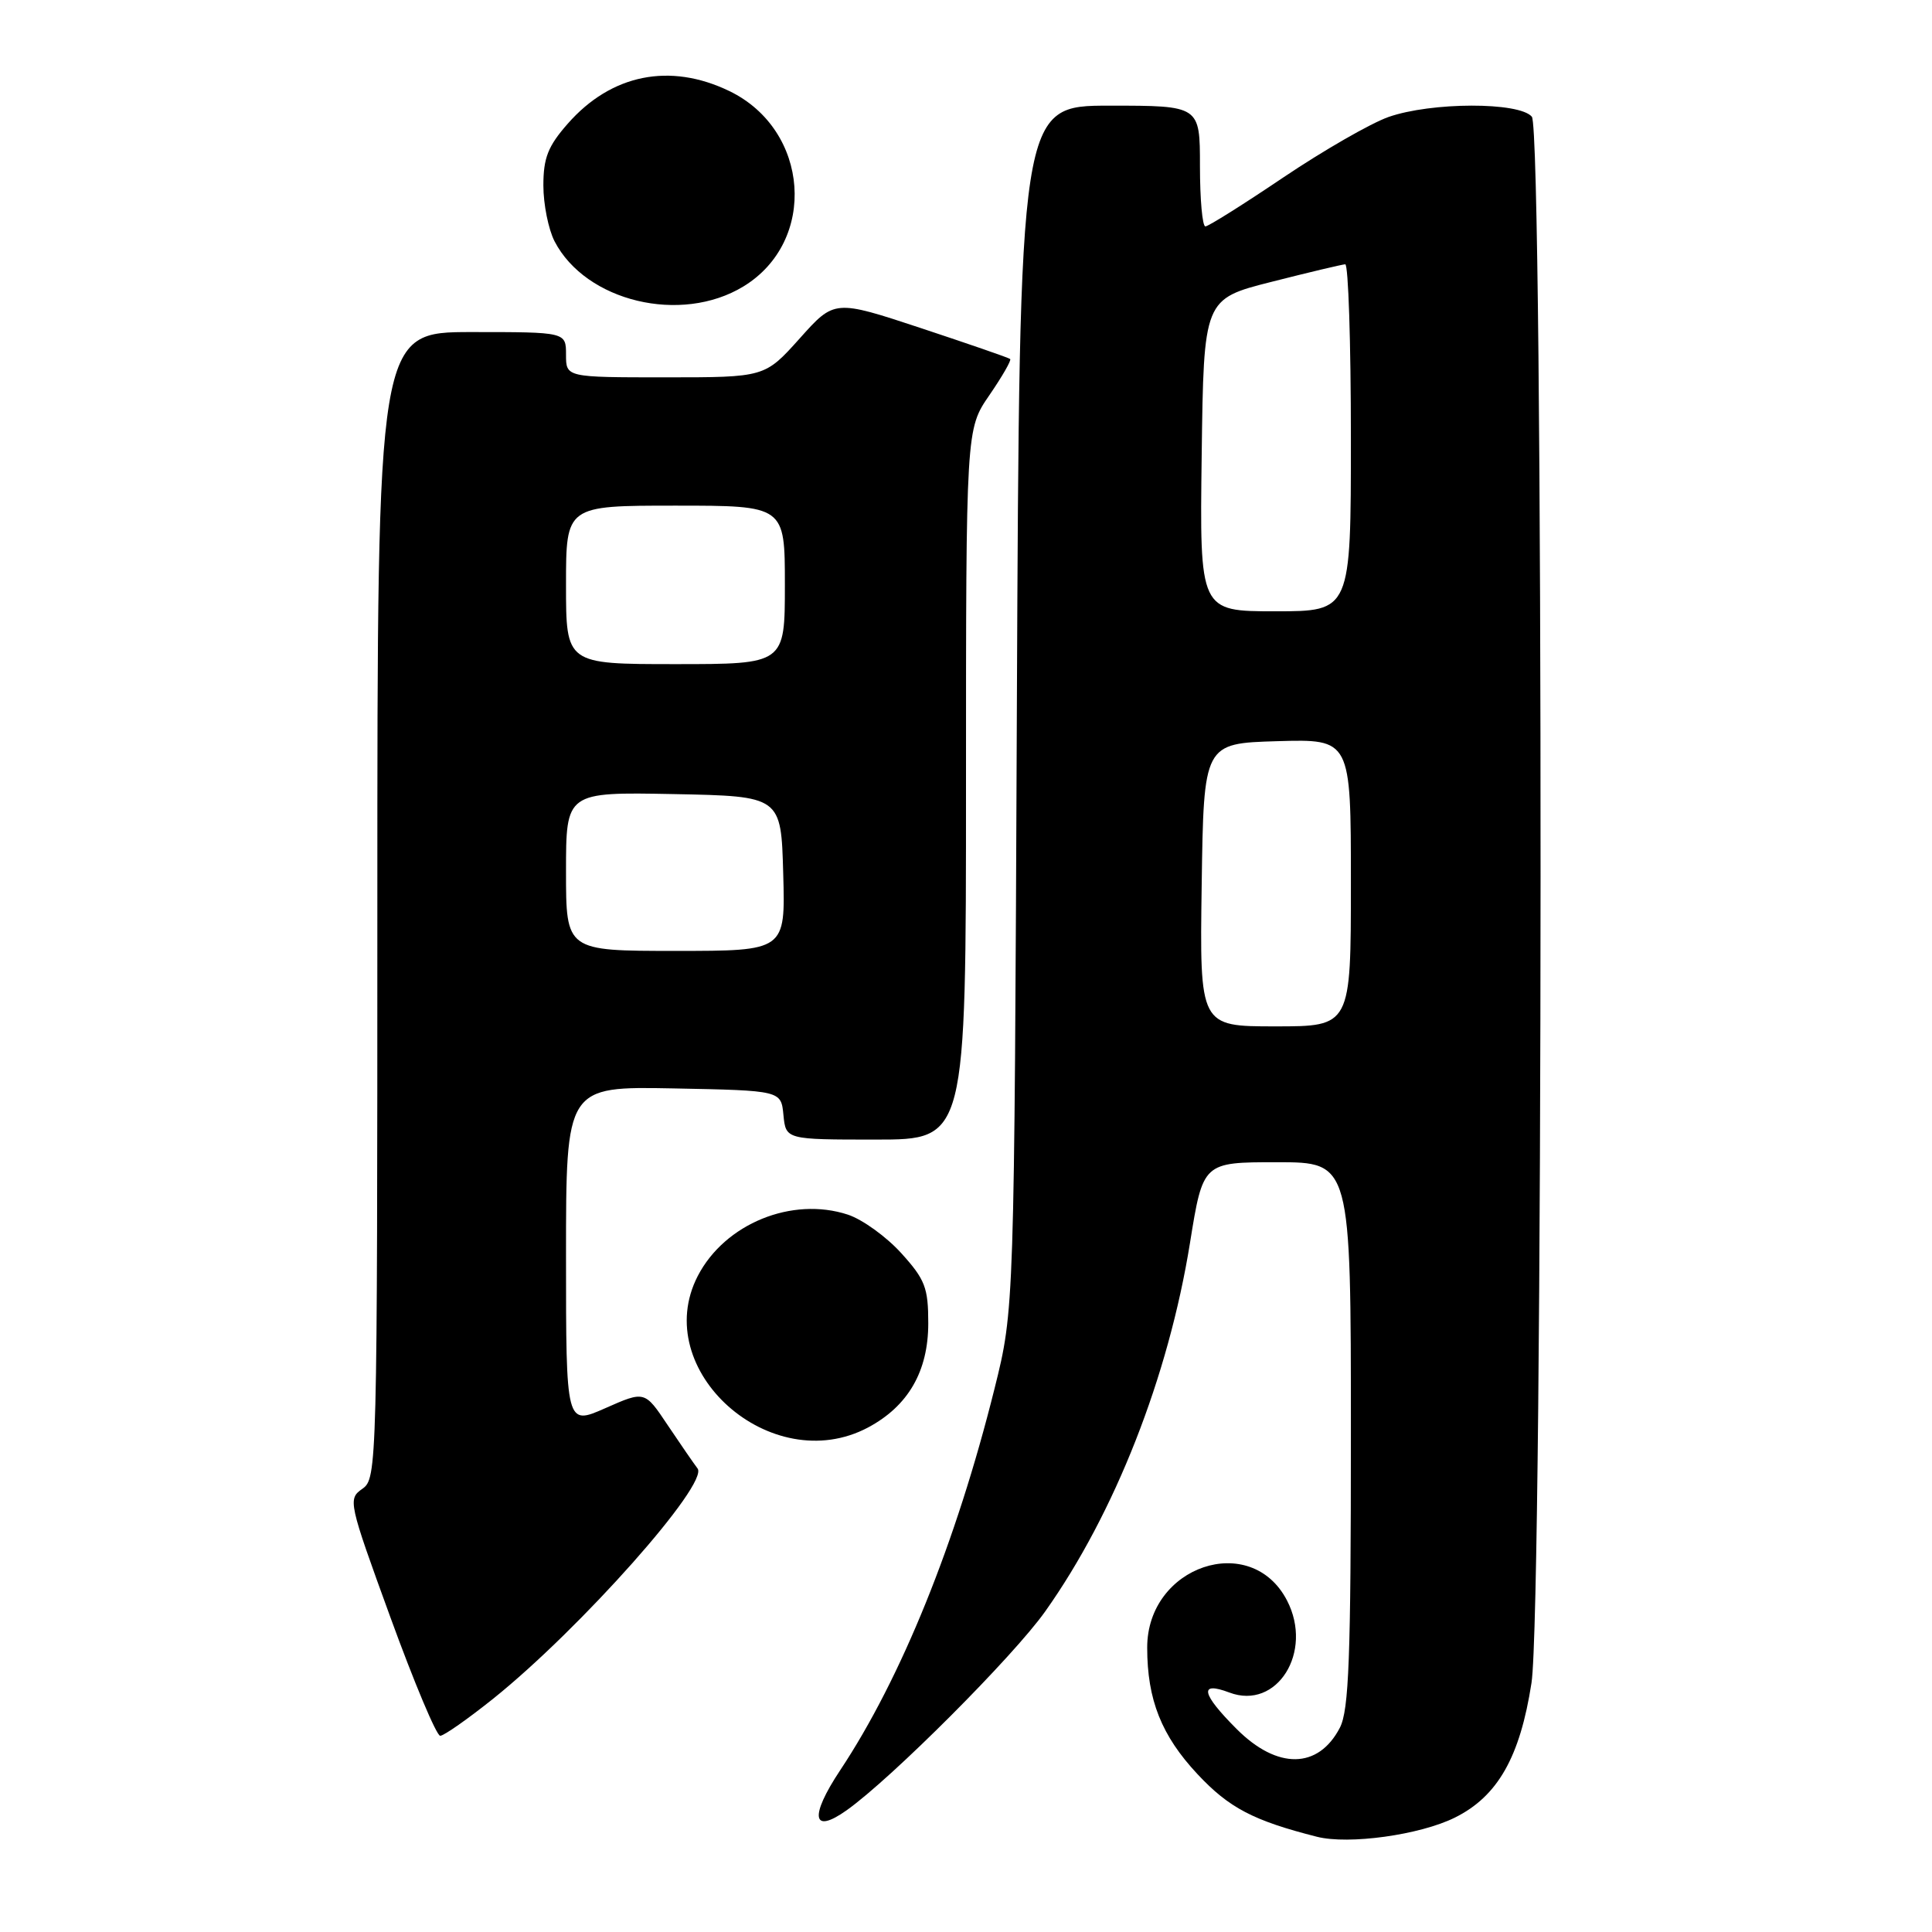 <?xml version="1.0" encoding="UTF-8" standalone="no"?>
<!DOCTYPE svg PUBLIC "-//W3C//DTD SVG 1.1//EN" "http://www.w3.org/Graphics/SVG/1.1/DTD/svg11.dtd" >
<svg xmlns="http://www.w3.org/2000/svg" xmlns:xlink="http://www.w3.org/1999/xlink" version="1.1" viewBox="0 0 256 256">
 <g >
 <path fill="currentColor"
d=" M 192.78 240.84 C 198.45 238.03 201.41 232.83 202.93 223.00 C 204.50 212.84 204.55 17.36 202.98 15.47 C 201.33 13.49 189.64 13.51 183.96 15.51 C 181.60 16.35 175.34 19.95 170.05 23.51 C 164.76 27.08 160.11 30.00 159.72 30.00 C 159.32 30.00 159.00 26.40 159.00 22.00 C 159.00 14.00 159.00 14.00 147.04 14.00 C 135.09 14.00 135.09 14.00 134.74 93.75 C 134.40 173.50 134.40 173.50 131.78 184.00 C 126.70 204.38 119.42 222.38 111.32 234.58 C 107.23 240.74 107.62 243.12 112.20 239.86 C 118.16 235.62 134.27 219.48 138.49 213.53 C 147.71 200.54 154.83 182.41 157.68 164.69 C 159.40 154.00 159.40 154.00 169.20 154.00 C 179.00 154.00 179.00 154.00 179.00 190.05 C 179.00 219.73 178.74 226.60 177.54 228.93 C 174.69 234.42 169.26 234.50 163.88 229.12 C 159.17 224.41 158.83 222.73 162.90 224.27 C 169.20 226.65 174.06 218.89 170.54 212.08 C 165.77 202.84 151.99 207.49 152.01 218.33 C 152.01 225.23 153.91 229.99 158.67 235.08 C 162.86 239.56 166.07 241.24 174.50 243.38 C 178.71 244.45 188.16 243.14 192.78 240.84 Z  M 65.36 225.08 C 76.91 215.81 93.97 196.60 92.43 194.58 C 91.92 193.91 90.13 191.31 88.46 188.82 C 85.43 184.28 85.43 184.28 80.21 186.59 C 75.00 188.89 75.00 188.89 75.00 166.42 C 75.00 143.95 75.00 143.95 89.25 144.22 C 103.50 144.50 103.50 144.50 103.81 147.75 C 104.13 151.00 104.13 151.00 116.06 151.00 C 128.00 151.00 128.00 151.00 128.00 103.93 C 128.00 56.86 128.00 56.86 131.10 52.36 C 132.80 49.88 134.04 47.73 133.85 47.57 C 133.66 47.40 128.34 45.57 122.04 43.48 C 110.57 39.69 110.57 39.69 105.96 44.85 C 101.34 50.00 101.34 50.00 88.17 50.00 C 75.00 50.00 75.00 50.00 75.00 47.00 C 75.00 44.00 75.00 44.00 62.50 44.00 C 50.00 44.00 50.00 44.00 50.00 119.94 C 50.00 194.52 49.96 195.91 48.02 197.27 C 46.08 198.63 46.16 199.01 51.74 214.33 C 54.88 222.95 57.84 230.00 58.33 230.00 C 58.82 230.00 61.98 227.78 65.36 225.08 Z  M 115.02 189.15 C 120.33 186.32 123.00 181.71 123.00 175.35 C 123.00 170.63 122.59 169.55 119.43 166.06 C 117.47 163.89 114.29 161.59 112.36 160.95 C 104.95 158.51 96.05 162.14 92.46 169.07 C 86.01 181.56 102.19 195.96 115.02 189.15 Z  M 98.50 37.96 C 108.35 31.97 107.29 17.22 96.65 12.07 C 88.77 8.26 80.99 9.83 75.23 16.39 C 72.61 19.37 72.00 20.92 72.00 24.58 C 72.00 27.07 72.67 30.39 73.48 31.97 C 77.62 39.96 90.24 42.99 98.50 37.96 Z  M 159.23 117.25 C 159.50 98.50 159.50 98.50 169.25 98.21 C 179.00 97.93 179.00 97.93 179.00 116.96 C 179.00 136.00 179.00 136.00 168.98 136.00 C 158.96 136.00 158.96 136.00 159.23 117.25 Z  M 159.23 60.31 C 159.50 39.62 159.50 39.62 168.50 37.34 C 173.45 36.08 177.84 35.04 178.25 35.02 C 178.66 35.01 179.00 45.35 179.00 58.00 C 179.00 81.00 179.00 81.00 168.98 81.00 C 158.96 81.00 158.96 81.00 159.23 60.31 Z  M 75.00 115.47 C 75.00 104.95 75.00 104.95 89.25 105.22 C 103.50 105.50 103.50 105.50 103.78 115.75 C 104.07 126.00 104.07 126.00 89.53 126.00 C 75.00 126.00 75.00 126.00 75.00 115.47 Z  M 75.00 77.50 C 75.00 67.00 75.00 67.00 89.50 67.00 C 104.00 67.00 104.00 67.00 104.00 77.50 C 104.00 88.00 104.00 88.00 89.50 88.00 C 75.00 88.00 75.00 88.00 75.00 77.50 Z "/>
</g>
</svg>